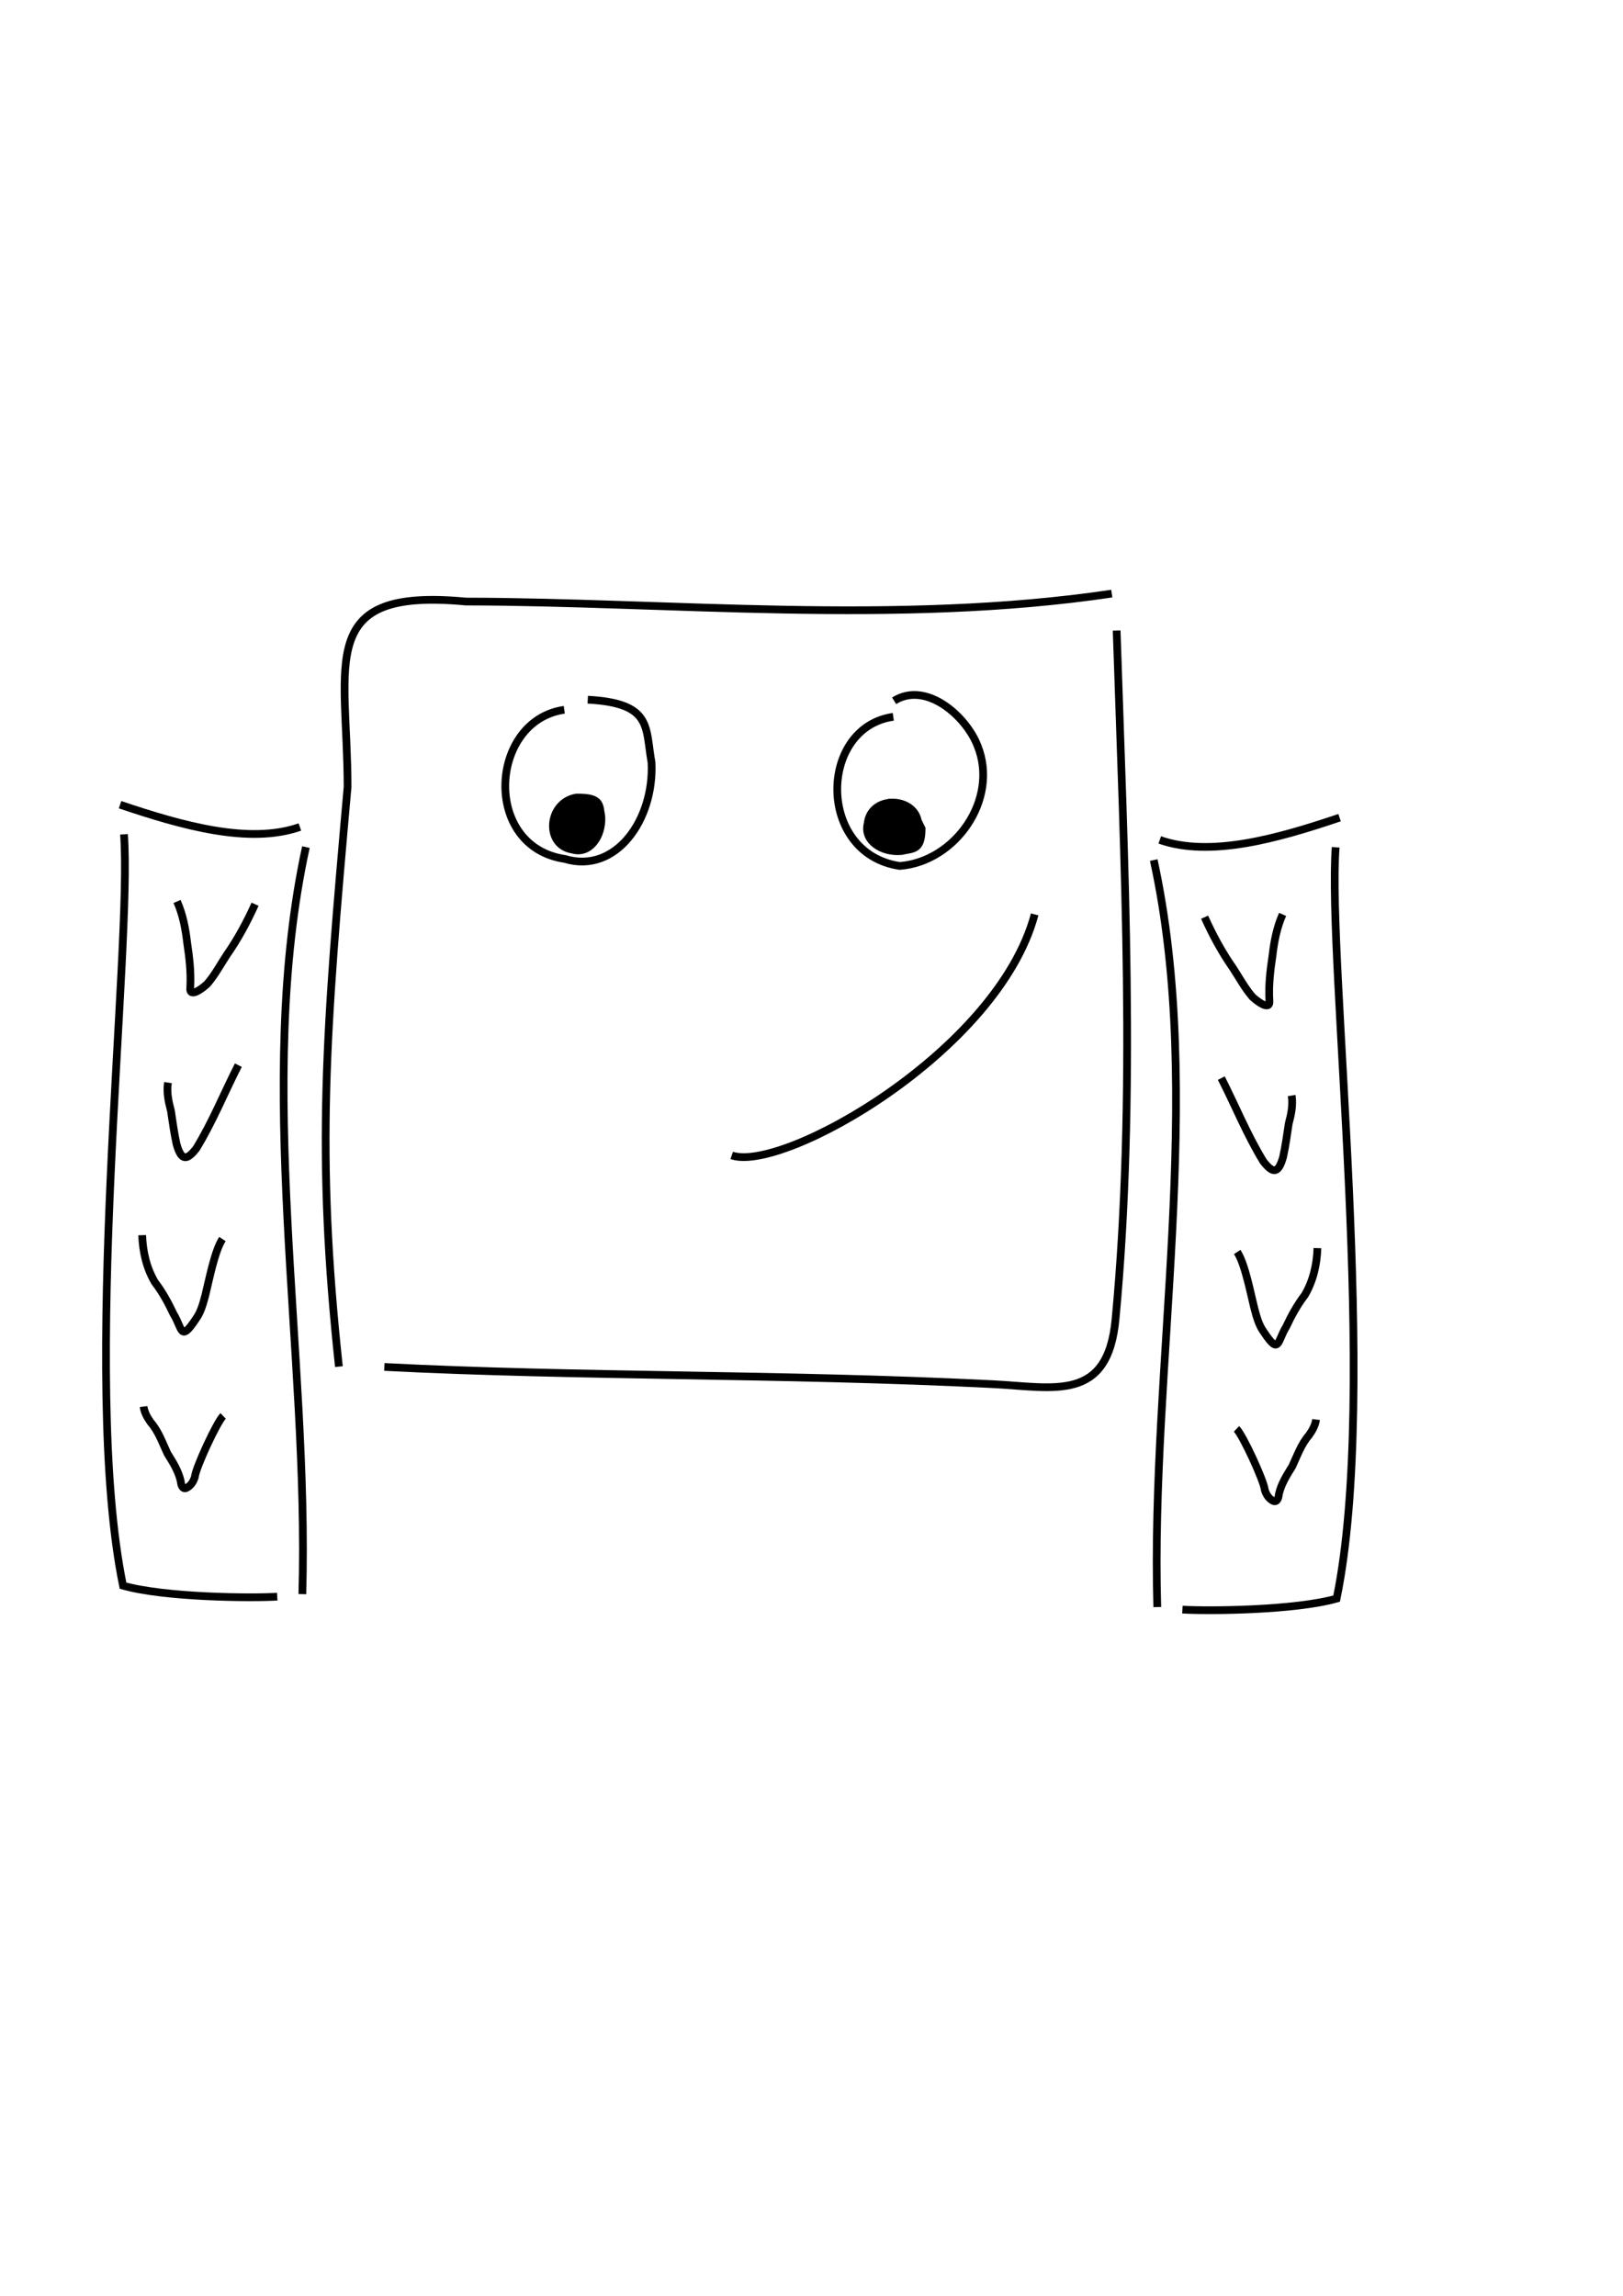 <?xml version="1.0" encoding="UTF-8" standalone="no"?>
<svg
   xmlns:dc="http://purl.org/dc/elements/1.1/"
   xmlns:cc="http://creativecommons.org/ns#"
   xmlns:rdf="http://www.w3.org/1999/02/22-rdf-syntax-ns#"
   xmlns:svg="http://www.w3.org/2000/svg"
   xmlns="http://www.w3.org/2000/svg"
   xmlns:sodipodi="http://sodipodi.sourceforge.net/DTD/sodipodi-0.dtd"
   xmlns:inkscape="http://www.inkscape.org/namespaces/inkscape"
   width="210mm"
   height="297mm"
   viewBox="0 0 210 297"
   version="1.1"
   id="svg8"
   inkscape:version="1.0.1 (3bc2e813f5, 2020-09-07)"
   sodipodi:docname="1rpc-logo.svg">
  <defs
     id="defs2" />
  <sodipodi:namedview
     id="base"
     pagecolor="#ffffff"
     bordercolor="#666666"
     borderopacity="1.0"
     inkscape:pageopacity="0.0"
     inkscape:pageshadow="2"
     inkscape:zoom="1.7181751"
     inkscape:cx="324.00024"
     inkscape:cy="409.21261"
     inkscape:document-units="mm"
     inkscape:current-layer="layer1"
     inkscape:document-rotation="0"
     showgrid="false"
     inkscape:window-width="3840"
     inkscape:window-height="2050"
     inkscape:window-x="-12"
     inkscape:window-y="-12"
     inkscape:window-maximized="1" />
  <g
     inkscape:label="Ebene 1"
     inkscape:groupmode="layer"
     id="layer1">
    <path
       id="path833"
       style="fill:none;stroke:#000000;stroke-width:1;stroke-linecap:butt;stroke-linejoin:miter;stroke-miterlimit:4;stroke-dasharray:none;stroke-opacity:1"
       d="m 143.852,76.793 c -27.725,4.131 -57.505,1.052 -83.575,1.028 -19.505,-1.849 -15.322,7.859 -15.302,23.968 -2.851,32.055 -4.107,47.317 -1.123,75.005"
       sodipodi:nodetypes="cccc" />
    <path
       id="path835"
       style="fill:none;stroke:#000000;stroke-width:1;stroke-linecap:butt;stroke-linejoin:miter;stroke-miterlimit:4;stroke-dasharray:none;stroke-opacity:1"
       d="m 144.483,81.57 c 0.997,30.345 2.547,60.461 -0.139,89.039 -0.989,10.831 -7.939,8.855 -15.863,8.457 -27.606,-1.378 -53.628,-0.939 -78.75,-2.23"
       sodipodi:nodetypes="cccc" />
    <path
       id="path878"
       style="fill:none;stroke:#000000;stroke-width:1;stroke-linecap:butt;stroke-linejoin:miter;stroke-opacity:1;stroke-miterlimit:4;stroke-dasharray:none"
       d="m 115.69,90.658 c 4.17,-2.601 9.341,2.035 10.8,5.83 2.787,6.922 -2.864,14.968 -10.066,15.538 -10.765,-1.588 -10.529,-17.924 -0.841,-19.296"
       sodipodi:nodetypes="cccc" />
    <path
       id="path878-6"
       style="fill:none;stroke:#000000;stroke-width:1;stroke-linecap:butt;stroke-linejoin:miter;stroke-miterlimit:4;stroke-dasharray:none;stroke-opacity:1"
       d="m 76.051,90.515 c 8.377,0.458 7.429,3.565 8.251,8.125 0.366,7.431 -4.648,14.459 -11.213,12.479 -10.765,-1.588 -9.764,-17.924 -0.076,-19.296"
       sodipodi:nodetypes="cccc" />
    <g
       id="g1023"
       transform="translate(-4.034,-0.504)">
      <path
         id="path837"
         style="fill:none;stroke:#000000;stroke-width:1;stroke-linecap:butt;stroke-linejoin:miter;stroke-miterlimit:4;stroke-dasharray:none;stroke-opacity:1"
         d="m 153.316,111.765 c 6.665,30.566 -0.434,65.446 0.46,96.639"
         sodipodi:nodetypes="cc" />
      <path
         id="path839"
         style="fill:none;stroke:#000000;stroke-width:1;stroke-linecap:butt;stroke-linejoin:miter;stroke-miterlimit:4;stroke-dasharray:none;stroke-opacity:1"
         d="m 176.855,110.113 c -1.104,14.909 5.653,70.336 0.124,97.196 -5.414,1.529 -16.413,1.625 -19.953,1.426"
         sodipodi:nodetypes="ccc" />
      <path
         id="path841"
         style="fill:none;stroke:#000000;stroke-width:1;stroke-linecap:butt;stroke-linejoin:miter;stroke-miterlimit:4;stroke-dasharray:none;stroke-opacity:1"
         d="m 159.896,119.156 c 1.031,2.286 2.219,4.5 3.657,6.556 0.828,1.255 1.544,2.613 2.528,3.747 0.502,0.489 2.353,1.953 2.199,0.476 -0.111,-1.933 0.106,-3.856 0.397,-5.763 0.21,-1.84 0.558,-3.674 1.314,-5.376" />
      <path
         id="path843"
         style="fill:none;stroke:#000000;stroke-width:1;stroke-linecap:butt;stroke-linejoin:miter;stroke-miterlimit:4;stroke-dasharray:none;stroke-opacity:1"
         d="m 162.059,139.976 c 1.829,3.594 3.342,7.356 5.453,10.802 1.147,1.433 1.891,1.735 2.545,-0.608 0.312,-1.424 0.509,-2.871 0.725,-4.311 0.318,-1.179 0.576,-2.406 0.38,-3.629"
         sodipodi:nodetypes="ccccc" />
      <path
         id="path845"
         style="fill:none;stroke:#000000;stroke-width:1;stroke-linecap:butt;stroke-linejoin:miter;stroke-miterlimit:4;stroke-dasharray:none;stroke-opacity:1"
         d="m 164.116,162.468 c 1.024,1.553 1.754,5.468 2.216,7.288 0.29,1.063 0.563,2.162 1.228,3.064 2.024,3.055 1.715,1.233 2.894,-0.675 0.673,-1.436 1.439,-2.837 2.406,-4.098 1.083,-1.831 1.57,-3.967 1.637,-6.079"
         sodipodi:nodetypes="cccccc" />
      <path
         id="path847"
         style="fill:none;stroke:#000000;stroke-width:1;stroke-linecap:butt;stroke-linejoin:miter;stroke-miterlimit:4;stroke-dasharray:none;stroke-opacity:1"
         d="m 164.022,185.352 c 0.797,0.751 3.553,6.724 3.658,7.872 0.163,0.601 0.55,1.206 1.135,1.467 0.546,0.164 0.66,-0.547 0.704,-0.931 0.295,-1.29 1.008,-2.424 1.702,-3.531 0.656,-1.382 1.154,-2.877 2.176,-4.047 0.43,-0.613 0.827,-1.284 0.919,-2.041"
         sodipodi:nodetypes="ccccccc" />
      <path
         id="path837-0"
         style="fill:none;stroke:#000000;stroke-width:1;stroke-linecap:butt;stroke-linejoin:miter;stroke-miterlimit:4;stroke-dasharray:none;stroke-opacity:1"
         d="m 177.361,106.28 c -8.049,2.713 -16.727,5.174 -23.266,2.882"
         sodipodi:nodetypes="cc" />
    </g>
    <path
       id="path837-8"
       style="fill:none;stroke:#000000;stroke-width:1;stroke-linecap:butt;stroke-linejoin:miter;stroke-miterlimit:4;stroke-dasharray:none;stroke-opacity:1"
       d="m 39.581,109.586 c -6.665,30.566 0.434,65.446 -0.46,96.639"
       sodipodi:nodetypes="cc" />
    <path
       id="path839-2"
       style="fill:none;stroke:#000000;stroke-width:1;stroke-linecap:butt;stroke-linejoin:miter;stroke-miterlimit:4;stroke-dasharray:none;stroke-opacity:1"
       d="m 16.042,107.934 c 1.104,14.909 -5.653,70.336 -0.124,97.196 5.414,1.529 16.413,1.625 19.953,1.426"
       sodipodi:nodetypes="ccc" />
    <path
       id="path841-2"
       style="fill:none;stroke:#000000;stroke-width:1;stroke-linecap:butt;stroke-linejoin:miter;stroke-miterlimit:4;stroke-dasharray:none;stroke-opacity:1"
       d="m 33.001,116.977 c -1.031,2.286 -2.219,4.5 -3.657,6.556 -0.828,1.255 -1.544,2.613 -2.528,3.747 -0.502,0.489 -2.353,1.953 -2.199,0.476 0.111,-1.933 -0.106,-3.856 -0.397,-5.763 -0.21,-1.84 -0.558,-3.674 -1.314,-5.376" />
    <path
       id="path843-5"
       style="fill:none;stroke:#000000;stroke-width:1;stroke-linecap:butt;stroke-linejoin:miter;stroke-miterlimit:4;stroke-dasharray:none;stroke-opacity:1"
       d="m 30.838,137.798 c -1.829,3.594 -3.342,7.356 -5.453,10.802 -1.147,1.433 -1.891,1.735 -2.545,-0.608 -0.312,-1.424 -0.509,-2.871 -0.725,-4.311 -0.318,-1.179 -0.576,-2.406 -0.38,-3.629"
       sodipodi:nodetypes="ccccc" />
    <path
       id="path845-0"
       style="fill:none;stroke:#000000;stroke-width:1;stroke-linecap:butt;stroke-linejoin:miter;stroke-miterlimit:4;stroke-dasharray:none;stroke-opacity:1"
       d="m 28.78,160.29 c -1.024,1.553 -1.754,5.468 -2.216,7.288 -0.29,1.063 -0.563,2.162 -1.228,3.064 -2.024,3.055 -1.715,1.233 -2.894,-0.675 -0.673,-1.436 -1.439,-2.837 -2.406,-4.098 -1.083,-1.831 -1.57,-3.967 -1.637,-6.079"
       sodipodi:nodetypes="cccccc" />
    <path
       id="path847-1"
       style="fill:none;stroke:#000000;stroke-width:1;stroke-linecap:butt;stroke-linejoin:miter;stroke-miterlimit:4;stroke-dasharray:none;stroke-opacity:1"
       d="m 28.874,183.173 c -0.797,0.751 -3.553,6.724 -3.658,7.872 -0.163,0.601 -0.55,1.206 -1.135,1.467 -0.546,0.164 -0.66,-0.547 -0.704,-0.931 -0.295,-1.29 -1.008,-2.424 -1.702,-3.531 -0.656,-1.382 -1.154,-2.877 -2.176,-4.047 -0.43,-0.613 -0.827,-1.284 -0.919,-2.041"
       sodipodi:nodetypes="ccccccc" />
    <path
       id="path837-0-9"
       style="fill:none;stroke:#000000;stroke-width:1;stroke-linecap:butt;stroke-linejoin:miter;stroke-miterlimit:4;stroke-dasharray:none;stroke-opacity:1"
       d="m 15.535,104.102 c 8.049,2.713 16.727,5.174 23.266,2.882"
       sodipodi:nodetypes="cc" />
    <path
       id="path837-0-6"
       style="fill:none;stroke:#000000;stroke-width:1;stroke-linecap:butt;stroke-linejoin:miter;stroke-miterlimit:4;stroke-dasharray:none;stroke-opacity:1"
       d="m 133.876,118.29 c -4.735,17.755 -32.66,33.472 -39.199,31.179"
       sodipodi:nodetypes="cc" />
    <path
       id="path878-6-2"
       style="fill:#000000;fill-opacity:1;stroke:#000000;stroke-width:1;stroke-linecap:butt;stroke-linejoin:miter;stroke-miterlimit:4;stroke-dasharray:none;stroke-opacity:1"
       d="m 77.811,105.697 c 0.122,2.505 -1.552,4.874 -3.745,4.207 -3.595,-0.535 -3.261,-6.043 0.482,-6.726 3.305,-0.066 2.988,0.981 3.263,2.519 z"
       sodipodi:nodetypes="cccc" />
    <path
       id="path878-6-2-6"
       style="fill:#000000;fill-opacity:1;stroke:#000000;stroke-width:1;stroke-linecap:butt;stroke-linejoin:miter;stroke-miterlimit:4;stroke-dasharray:none;stroke-opacity:1"
       d="m 115.426,103.826 c -1.502,0.03 -2.973,0.914 -3.158,2.722 -0.566,2.221 1.878,3.784 4.375,3.547 1.523,-0.345 2.583,-0.077 2.609,-2.879 l -0.487,-0.993 c -0.306,-1.605 -1.838,-2.428 -3.339,-2.398 z" />
  </g>
</svg>
